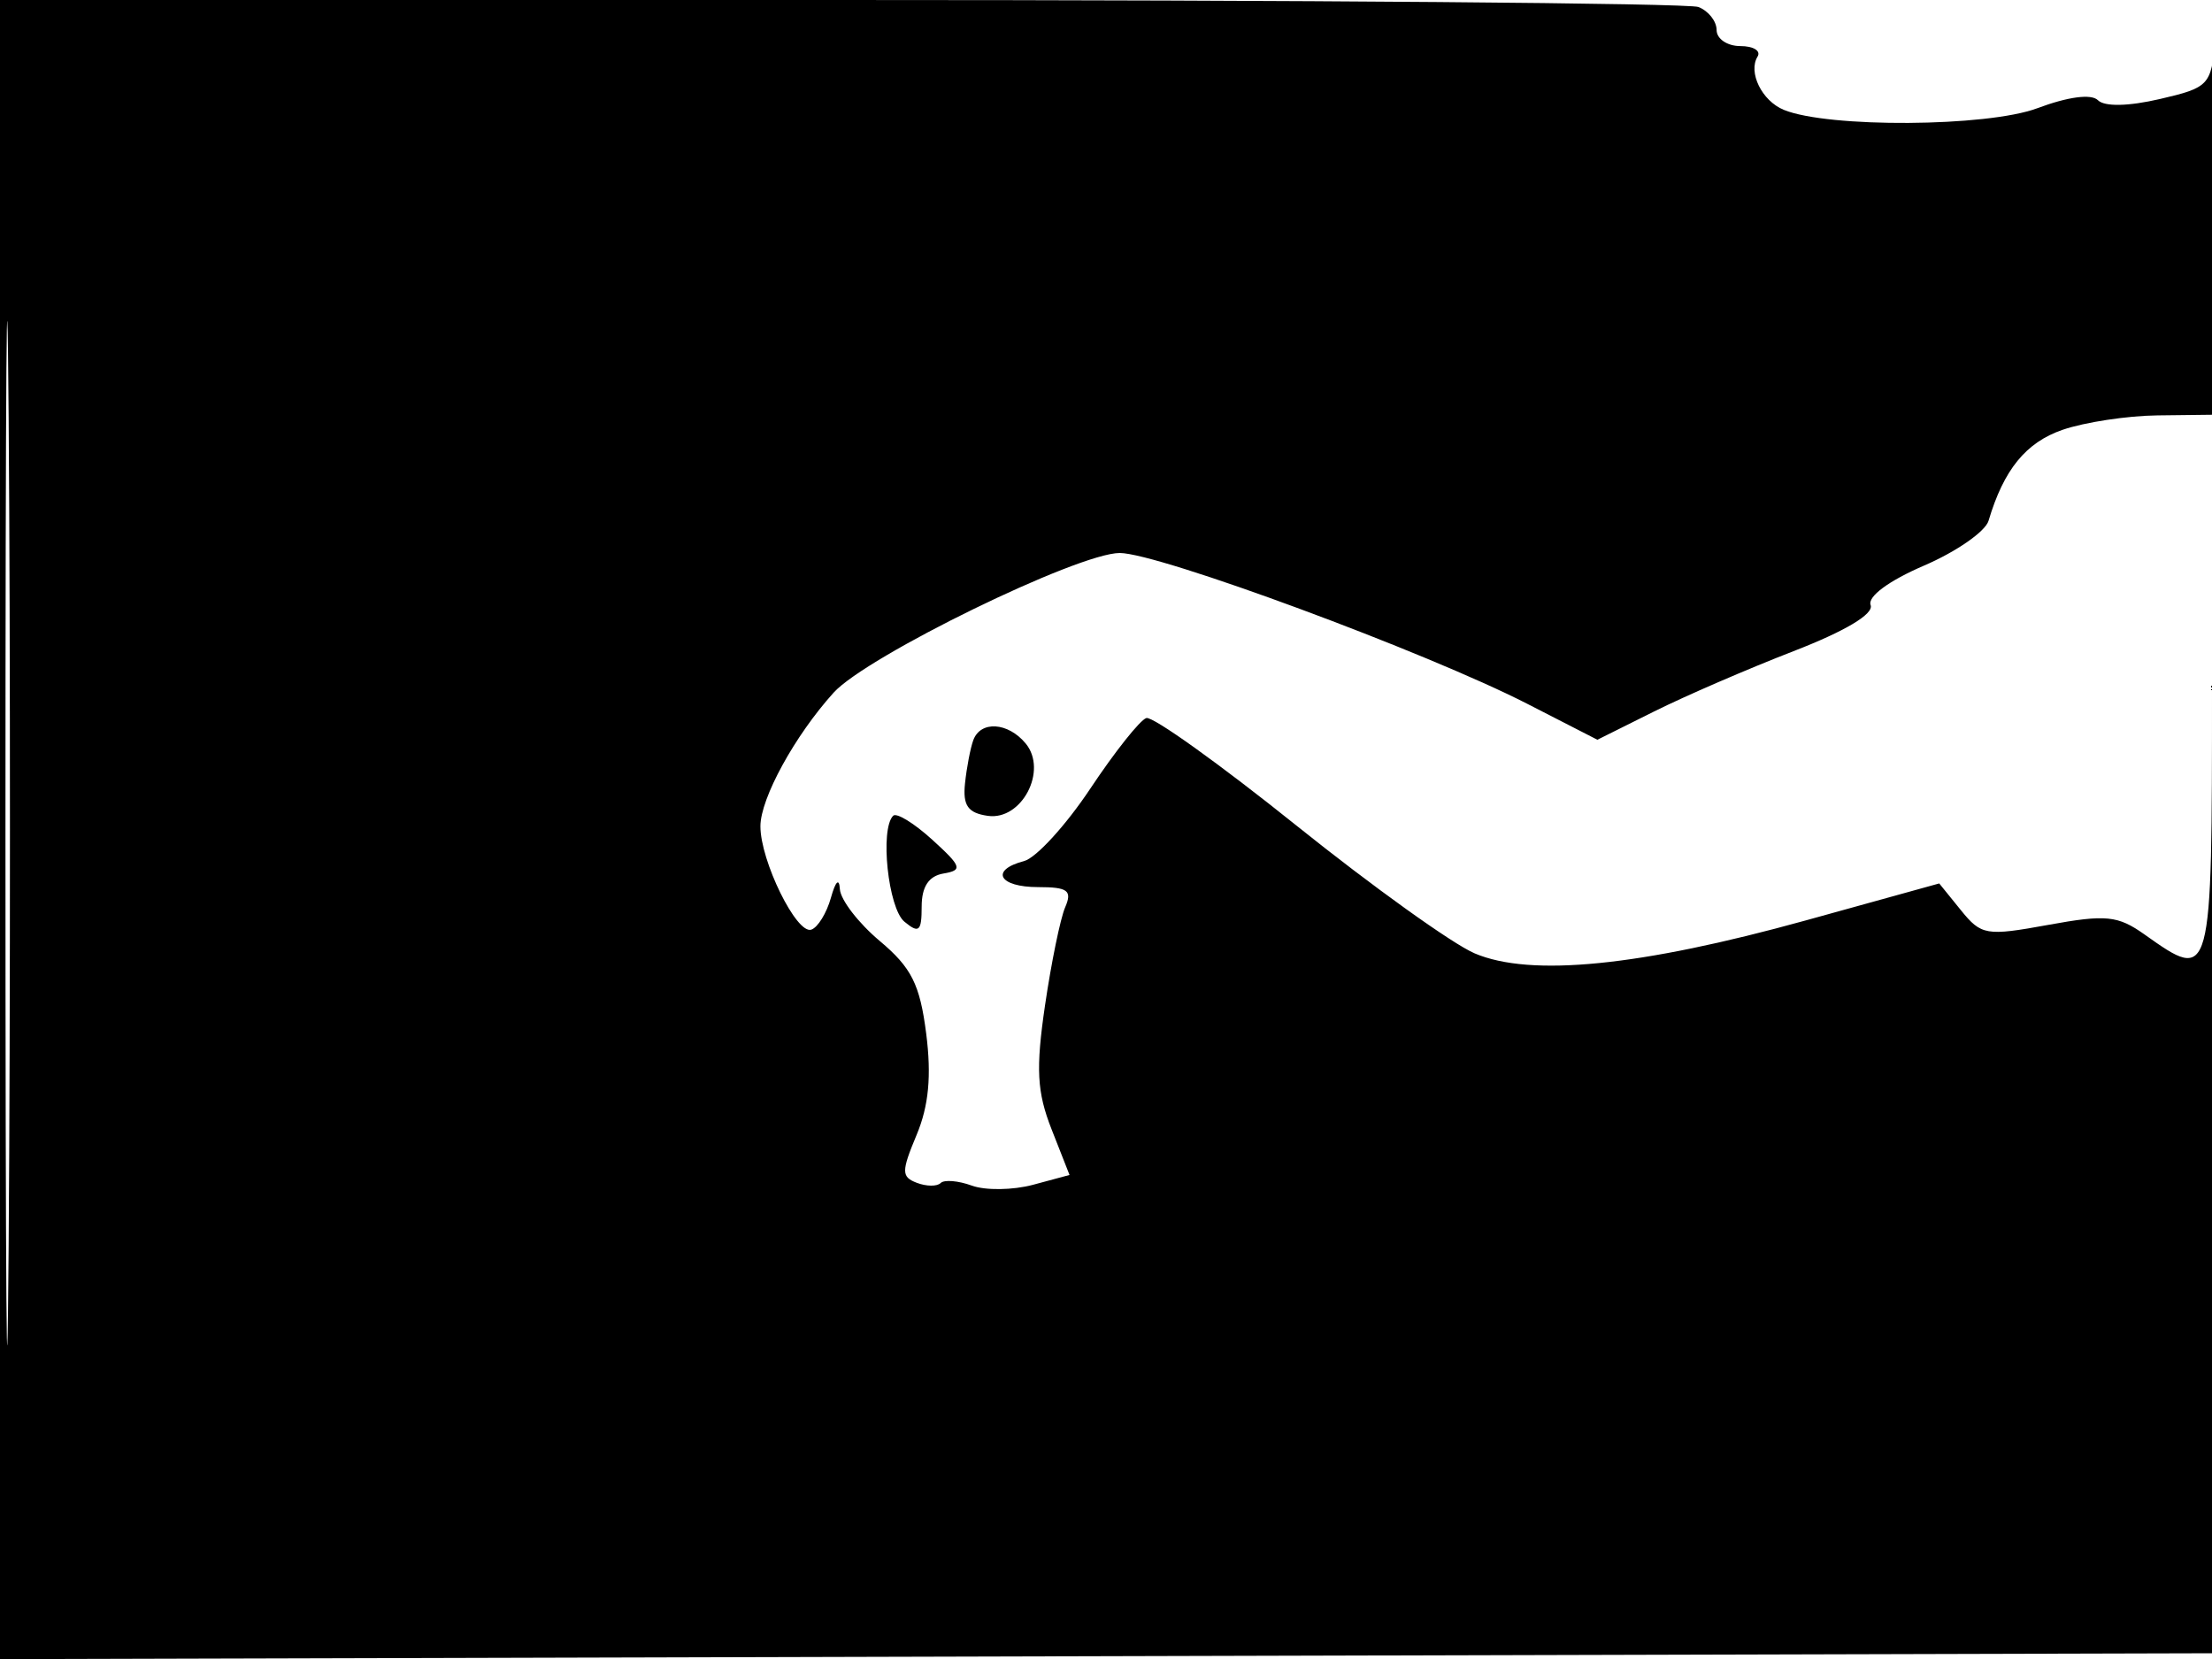 <svg xmlns="http://www.w3.org/2000/svg" width="192" height="144" viewBox="0 0 192 144" version="1.1">
	<path d="M -0 72.005 L -0 144.010 96.250 143.755 L 192.500 143.500 192.579 71.500 C 192.622 31.900, 192.488 1.315, 192.282 3.534 C 191.922 7.395, 191.717 7.611, 187.467 8.597 C 184.734 9.231, 182.670 9.270, 182.098 8.698 C 181.527 8.127, 179.503 8.395, 176.835 9.395 C 172.479 11.028, 158.675 11.114, 154.827 9.533 C 152.933 8.754, 151.713 6.273, 152.556 4.910 C 152.865 4.409, 152.191 4, 151.059 4 C 149.927 4, 149 3.373, 149 2.607 C 149 1.841, 148.288 0.941, 147.418 0.607 C 146.548 0.273, 113.023 0, 72.918 0 L 0 0 -0 72.005 M 0.474 72.500 C 0.474 112.100, 0.598 128.154, 0.750 108.176 C 0.901 88.198, 0.901 55.798, 0.750 36.176 C 0.598 16.554, 0.474 32.900, 0.474 72.500 M 179.034 37.306 C 175.845 38.404, 173.920 40.768, 172.605 45.201 C 172.328 46.136, 169.805 47.889, 166.999 49.096 C 163.949 50.408, 162.087 51.784, 162.369 52.519 C 162.665 53.290, 160.172 54.780, 155.670 56.523 C 151.727 58.050, 146.284 60.404, 143.576 61.755 L 138.652 64.210 132.576 61.096 C 123.818 56.607, 100.564 48, 97.193 48 C 93.565 48, 75.212 56.959, 72.355 60.124 C 68.985 63.857, 66.008 69.291, 66.004 71.716 C 65.999 74.724, 69.142 81.119, 70.417 80.694 C 70.982 80.506, 71.750 79.260, 72.123 77.926 C 72.526 76.482, 72.841 76.179, 72.900 77.177 C 72.955 78.100, 74.513 80.125, 76.363 81.677 C 79.119 83.990, 79.847 85.441, 80.393 89.712 C 80.861 93.378, 80.615 95.986, 79.562 98.506 C 78.230 101.694, 78.232 102.152, 79.576 102.667 C 80.407 102.986, 81.338 102.995, 81.646 102.687 C 81.954 102.380, 83.172 102.480, 84.353 102.910 C 85.534 103.340, 87.925 103.308, 89.667 102.839 L 92.834 101.986 91.273 98.014 C 90.004 94.782, 89.898 92.780, 90.706 87.271 C 91.252 83.547, 92.040 79.713, 92.456 78.750 C 93.086 77.296, 92.688 77, 90.107 77 C 86.691 77, 85.897 75.522, 88.892 74.739 C 89.932 74.466, 92.520 71.634, 94.642 68.445 C 96.764 65.255, 98.950 62.502, 99.500 62.326 C 100.050 62.150, 105.900 66.339, 112.500 71.634 C 119.100 76.929, 126.075 81.933, 128 82.752 C 132.859 84.821, 142.351 83.876, 156.730 79.894 L 168.324 76.682 170.202 79.001 C 171.975 81.191, 172.397 81.262, 177.790 80.279 C 182.809 79.364, 183.821 79.465, 186.154 81.119 C 192.008 85.267, 192 85.295, 192 59.500 L 192 36 187.250 36.056 C 184.637 36.087, 180.940 36.650, 179.034 37.306 M 84.480 64.250 C 84.229 64.938, 83.906 66.624, 83.762 67.997 C 83.560 69.920, 84.015 70.567, 85.740 70.815 C 88.690 71.238, 90.970 66.874, 89.025 64.530 C 87.490 62.680, 85.108 62.534, 84.480 64.250 M 77.527 70.806 C 76.363 71.970, 77.089 78.829, 78.500 80 C 79.767 81.051, 80 80.848, 80 78.692 C 80 76.965, 80.613 76.036, 81.896 75.820 C 83.582 75.535, 83.475 75.212, 80.923 72.890 C 79.345 71.454, 77.817 70.517, 77.527 70.806" stroke="none" fill="black" fill-rule="evenodd"/>
</svg>
